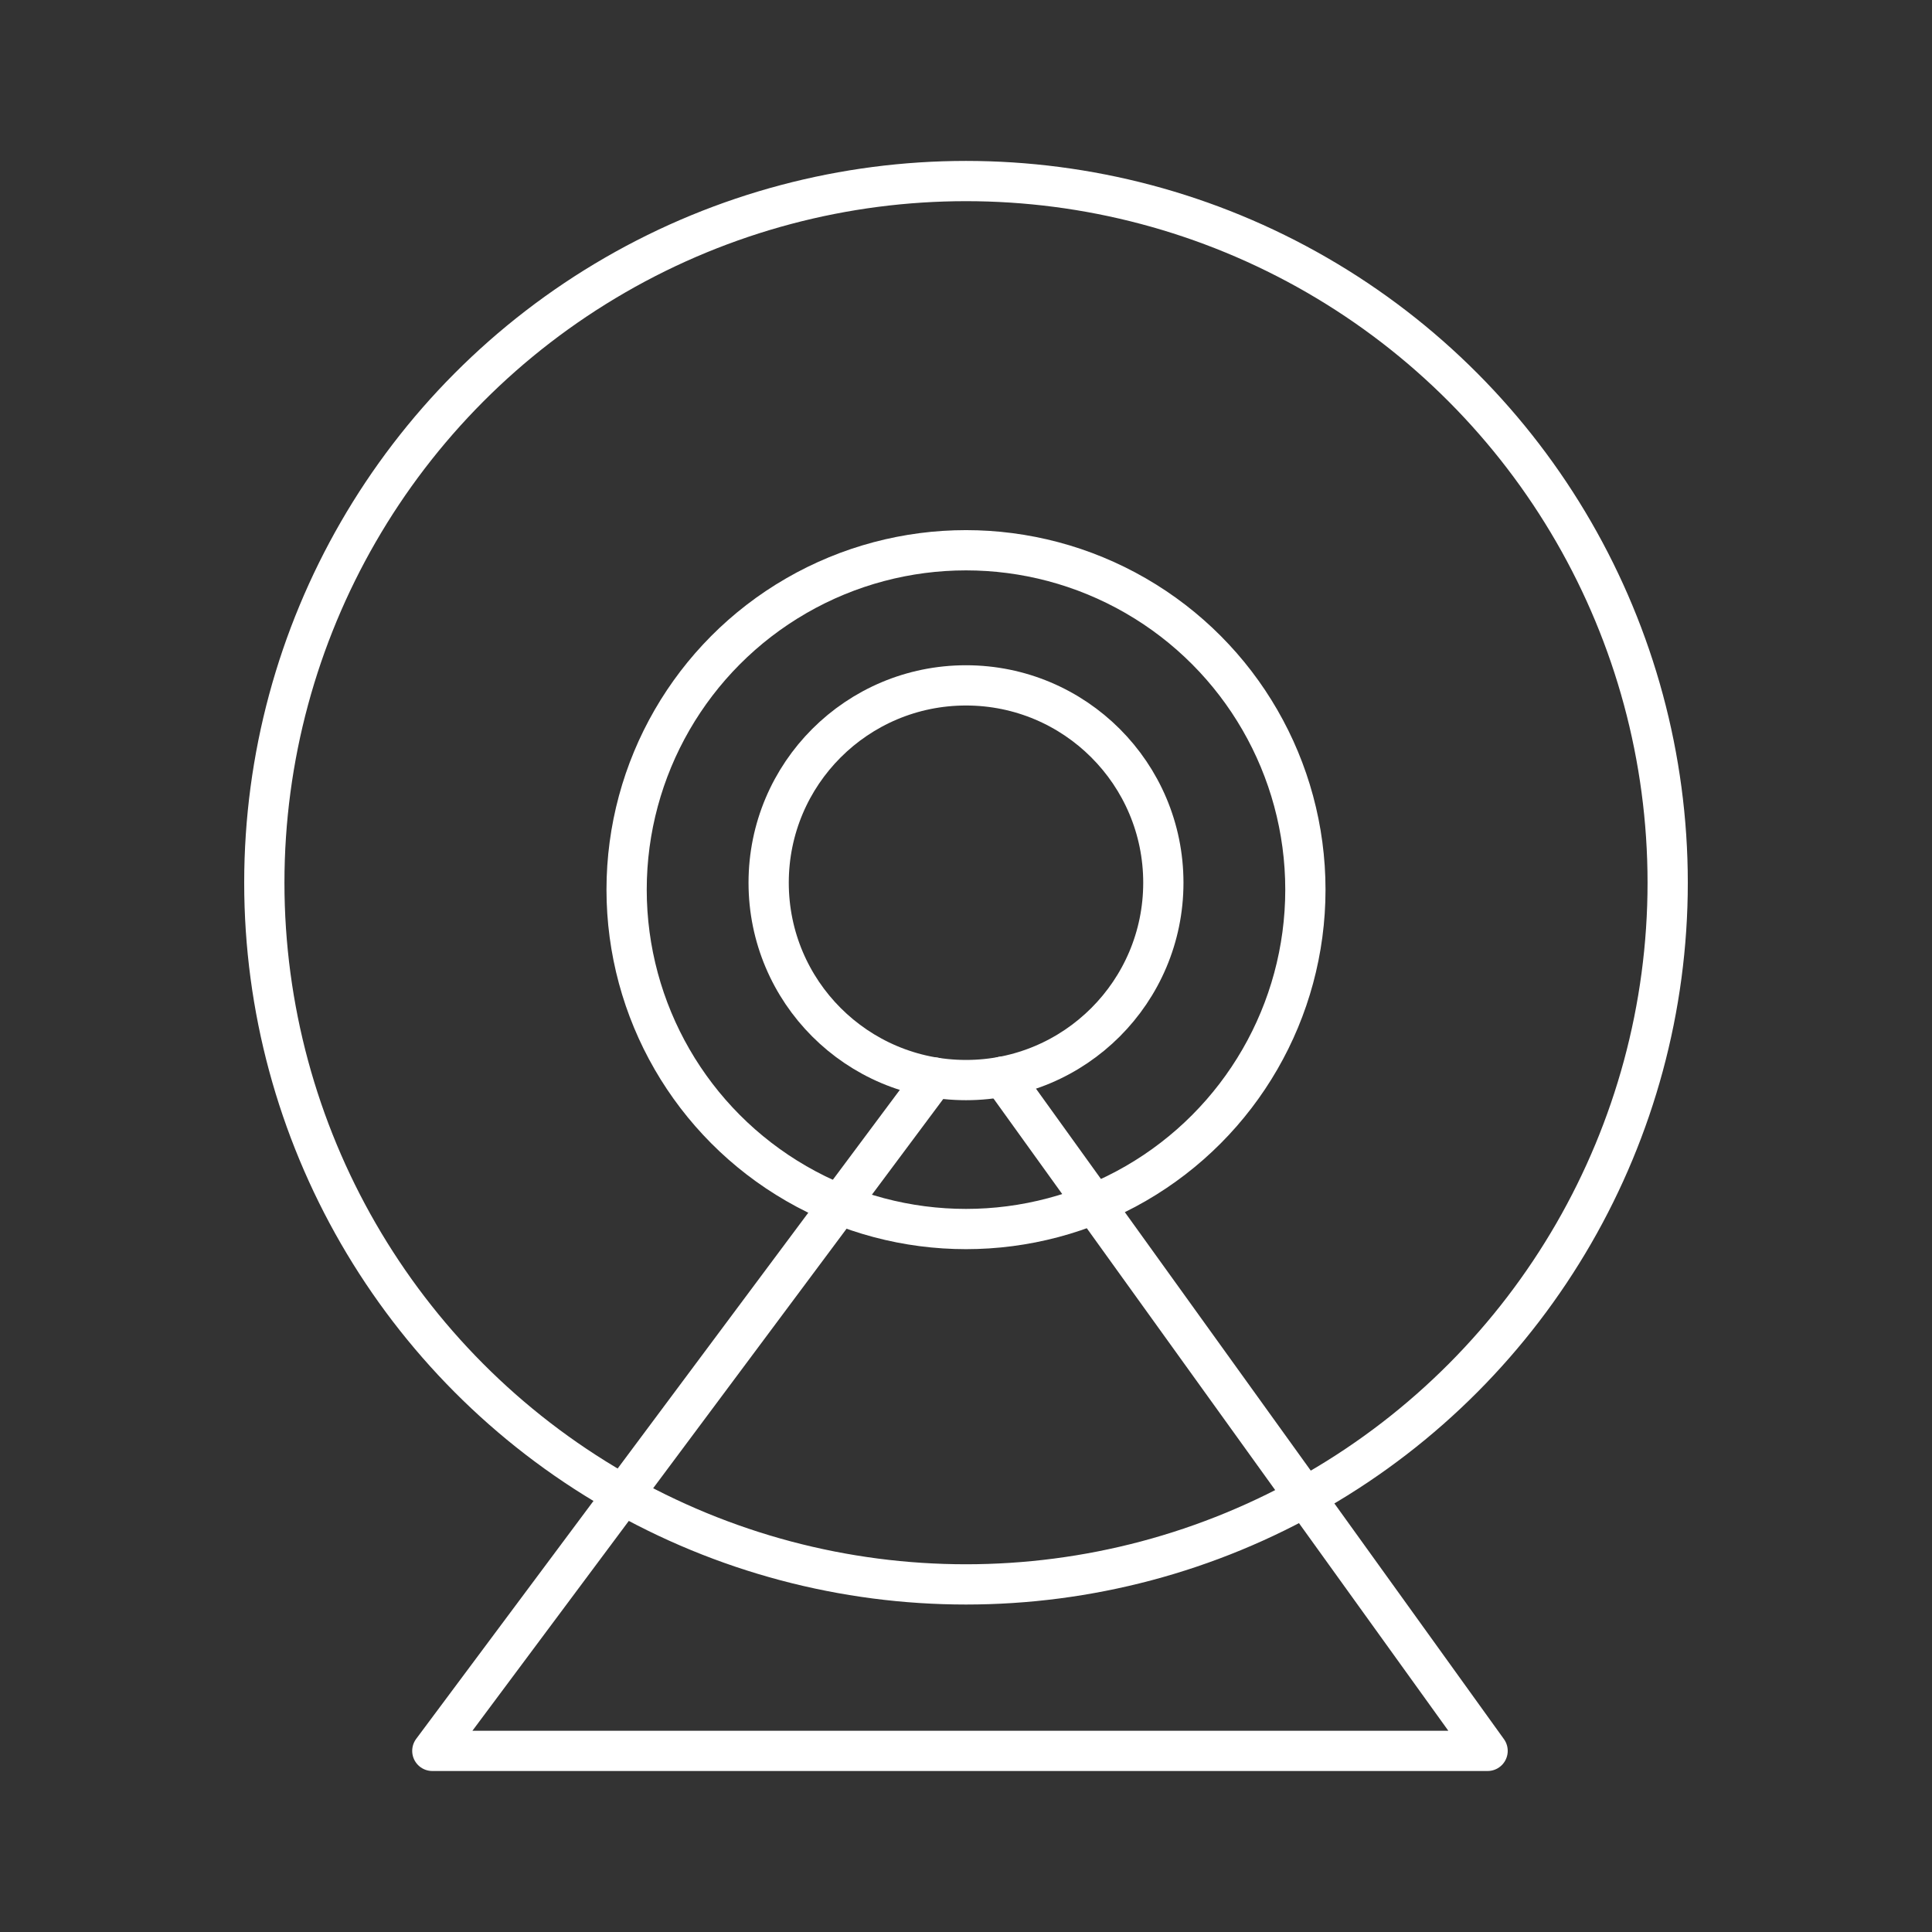 <?xml version="1.0" encoding="UTF-8"?><svg id="a" xmlns="http://www.w3.org/2000/svg" viewBox="0 0 48 48"><rect x="0" y="0" width="48" height="48" fill="#333333" stroke="none"/><defs><style>.f{fill:none;stroke:#fff;stroke-linecap:round;stroke-linejoin:round;}</style></defs><circle id="b" class="f" cx="24" cy="21.931" r="17.433"/><circle id="c" class="f" cx="24" cy="21.931" r="4.903"/><path id="d" class="f" d="M23.209,26.77l-12.468,16.73h26.218l-12.051-16.751"/><circle id="e" class="f" cx="24" cy="22.103" r="8.432"/></svg>